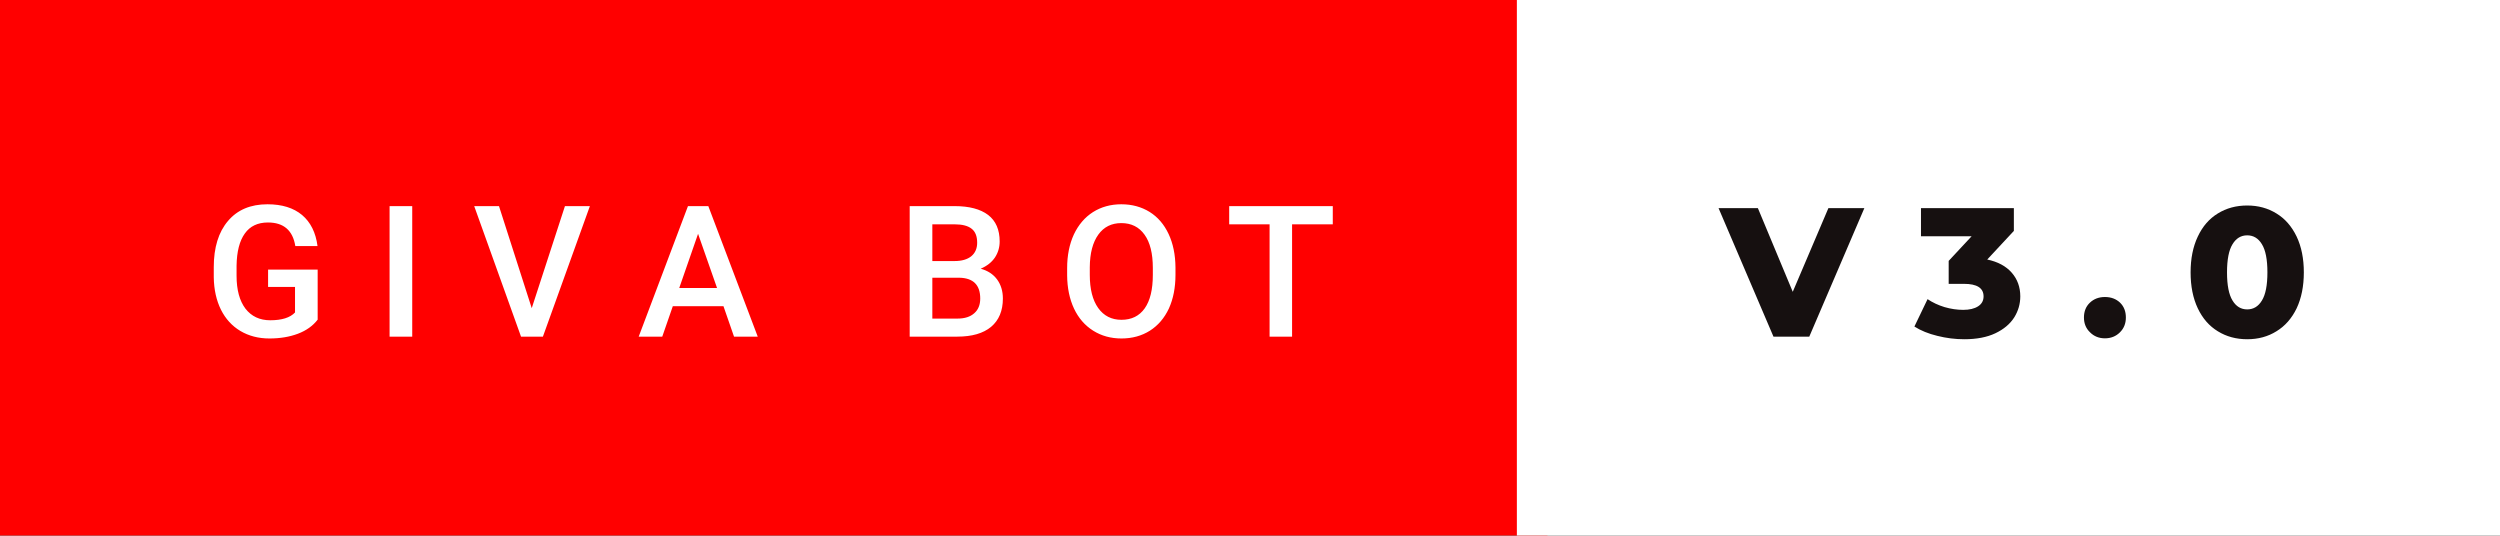 <svg xmlns="http://www.w3.org/2000/svg" width="163.38" height="35" viewBox="0 0 163.38 35"><rect x="0" y="0" width="163.38" height="35" fill="#333333" stroke="none"/><rect class="svg__rect" x="0" y="0" width="101.13" height="35" fill="#FF0000"/><rect class="svg__rect" x="99.13" y="0" width="64.25" height="35" fill="#FFFFFF"/><path class="svg__text" d="M13.97 18.13L13.97 18.13L13.97 17.46Q13.97 15.53 14.90 14.44Q15.82 13.35 17.48 13.35L17.48 13.35Q18.90 13.35 19.74 14.05Q20.58 14.76 20.75 16.08L20.75 16.08L19.30 16.08Q19.05 14.54 17.51 14.54L17.51 14.54Q16.51 14.54 16.00 15.26Q15.48 15.98 15.46 17.37L15.46 17.37L15.46 18.02Q15.46 19.40 16.04 20.17Q16.63 20.93 17.66 20.93L17.66 20.93Q18.80 20.93 19.28 20.42L19.28 20.42L19.28 18.75L17.52 18.75L17.52 17.62L20.76 17.62L20.76 20.89Q20.29 21.50 19.47 21.81Q18.65 22.12 17.61 22.12L17.61 22.12Q16.54 22.12 15.71 21.63Q14.89 21.14 14.44 20.24Q13.99 19.33 13.97 18.13ZM26.94 22L25.46 22L25.46 13.47L26.94 13.47L26.94 22ZM34.05 22L30.99 13.47L32.61 13.47L34.75 20.14L36.92 13.47L38.55 13.47L35.48 22L34.05 22ZM43.28 22L41.74 22L44.96 13.47L46.29 13.47L49.52 22L47.97 22L47.28 20.01L43.97 20.01L43.28 22ZM45.62 15.28L44.39 18.82L46.86 18.82L45.62 15.28ZM62.56 22L59.45 22L59.45 13.47L62.38 13.47Q63.82 13.47 64.58 14.05Q65.33 14.63 65.33 15.78L65.33 15.78Q65.33 16.36 65.02 16.83Q64.70 17.30 64.09 17.56L64.09 17.56Q64.78 17.75 65.16 18.26Q65.54 18.78 65.54 19.51L65.54 19.51Q65.54 20.71 64.77 21.36Q64.00 22 62.56 22L62.56 22ZM60.93 18.15L60.93 20.82L62.58 20.82Q63.28 20.82 63.67 20.47Q64.06 20.13 64.06 19.51L64.06 19.51Q64.06 18.18 62.70 18.15L62.70 18.15L60.93 18.15ZM60.93 14.66L60.93 17.06L62.39 17.06Q63.08 17.06 63.47 16.75Q63.86 16.43 63.86 15.86L63.86 15.86Q63.86 15.23 63.50 14.95Q63.14 14.66 62.38 14.66L62.38 14.66L60.93 14.66ZM69.74 18.00L69.74 18.00L69.74 17.52Q69.74 16.28 70.18 15.32Q70.63 14.37 71.43 13.86Q72.24 13.35 73.28 13.35Q74.32 13.35 75.13 13.85Q75.93 14.35 76.37 15.29Q76.81 16.23 76.82 17.48L76.82 17.48L76.82 17.96Q76.82 19.21 76.39 20.16Q75.95 21.10 75.15 21.61Q74.34 22.12 73.29 22.12L73.29 22.12Q72.25 22.12 71.44 21.61Q70.63 21.10 70.19 20.17Q69.75 19.23 69.74 18.00ZM71.22 17.46L71.22 17.96Q71.22 19.36 71.77 20.13Q72.32 20.90 73.29 20.90L73.29 20.90Q74.28 20.90 74.81 20.15Q75.34 19.40 75.34 17.96L75.34 17.96L75.34 17.51Q75.34 16.09 74.80 15.34Q74.26 14.58 73.28 14.58L73.28 14.58Q72.32 14.58 71.78 15.33Q71.23 16.09 71.22 17.46L71.22 17.46ZM82.97 14.66L80.33 14.66L80.33 13.47L87.10 13.47L87.10 14.66L84.44 14.66L84.44 22L82.97 22L82.97 14.66Z" fill="#FFFFFF"/><path class="svg__text" d="M115.90 22L112.31 13.60L114.88 13.60L117.16 19.07L119.49 13.60L121.84 13.60L118.24 22L115.90 22ZM125.11 21.34L125.11 21.34L125.97 19.55Q126.46 19.88 127.08 20.07Q127.70 20.25 128.30 20.25L128.30 20.25Q128.91 20.25 129.27 20.02Q129.63 19.79 129.63 19.37L129.63 19.37Q129.63 18.55 128.35 18.55L128.35 18.55L127.35 18.55L127.35 17.05L128.85 15.44L125.54 15.44L125.54 13.60L131.61 13.60L131.61 15.09L129.87 16.96Q130.91 17.18 131.47 17.82Q132.03 18.46 132.03 19.37L132.03 19.37Q132.03 20.11 131.63 20.75Q131.22 21.39 130.40 21.78Q129.58 22.17 128.37 22.17L128.37 22.17Q127.48 22.17 126.61 21.95Q125.74 21.74 125.11 21.34ZM136.19 20.75L136.19 20.75Q136.19 20.15 136.58 19.78Q136.97 19.41 137.56 19.41L137.56 19.41Q138.16 19.41 138.55 19.78Q138.93 20.15 138.93 20.75L138.93 20.75Q138.93 21.34 138.54 21.72Q138.15 22.11 137.56 22.11L137.56 22.11Q136.98 22.11 136.59 21.72Q136.19 21.34 136.19 20.75ZM143.16 17.80L143.16 17.80Q143.16 16.45 143.63 15.46Q144.10 14.46 144.94 13.95Q145.78 13.43 146.86 13.43L146.86 13.43Q147.93 13.43 148.77 13.95Q149.61 14.46 150.09 15.46Q150.56 16.45 150.56 17.80L150.56 17.80Q150.56 19.15 150.09 20.15Q149.61 21.14 148.77 21.65Q147.94 22.17 146.86 22.17L146.86 22.17Q145.78 22.17 144.94 21.65Q144.10 21.14 143.63 20.15Q143.16 19.16 143.16 17.80ZM145.54 17.80L145.54 17.80Q145.54 19.06 145.90 19.64Q146.25 20.22 146.86 20.22L146.86 20.22Q147.47 20.22 147.82 19.64Q148.18 19.06 148.18 17.80L148.18 17.80Q148.18 16.54 147.82 15.96Q147.47 15.38 146.86 15.38L146.86 15.38Q146.25 15.38 145.90 15.96Q145.54 16.54 145.54 17.80Z" fill="#161010" x="112.13"/></svg>
